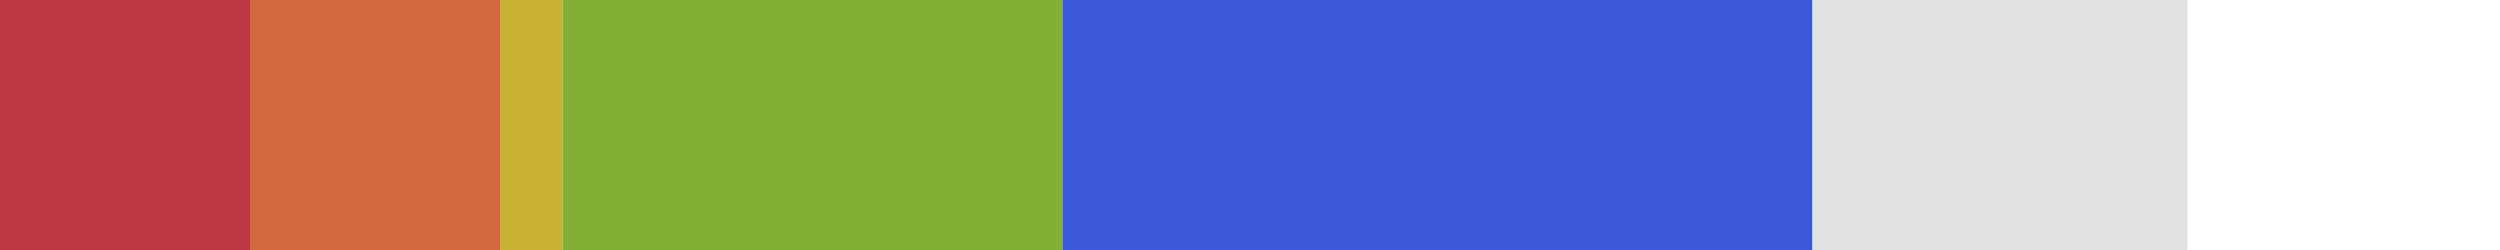 <svg width="80" height="8" style="border: 1px solid black; background: black;"><rect height="8" width="8" fill="#BE3843" x="0" stroke-width="0"></rect><rect height="8" width="8" fill="#D3673D" x="8" stroke-width="0"></rect><rect height="8" width="2" fill="#C9B232" x="16" stroke-width="0"></rect><rect height="8" width="16" fill="#81B034" x="18" stroke-width="0"></rect><rect height="8" width="24" fill="#3A58D7" x="34" stroke-width="0"></rect><rect height="8" width="12" fill="#E2E2E2" x="58" stroke-width="0"></rect><rect height="8" width="0" fill="#885AEC" x="70" stroke-width="0"></rect><rect height="8" fill="#141414" stroke-width="0"></rect></svg>